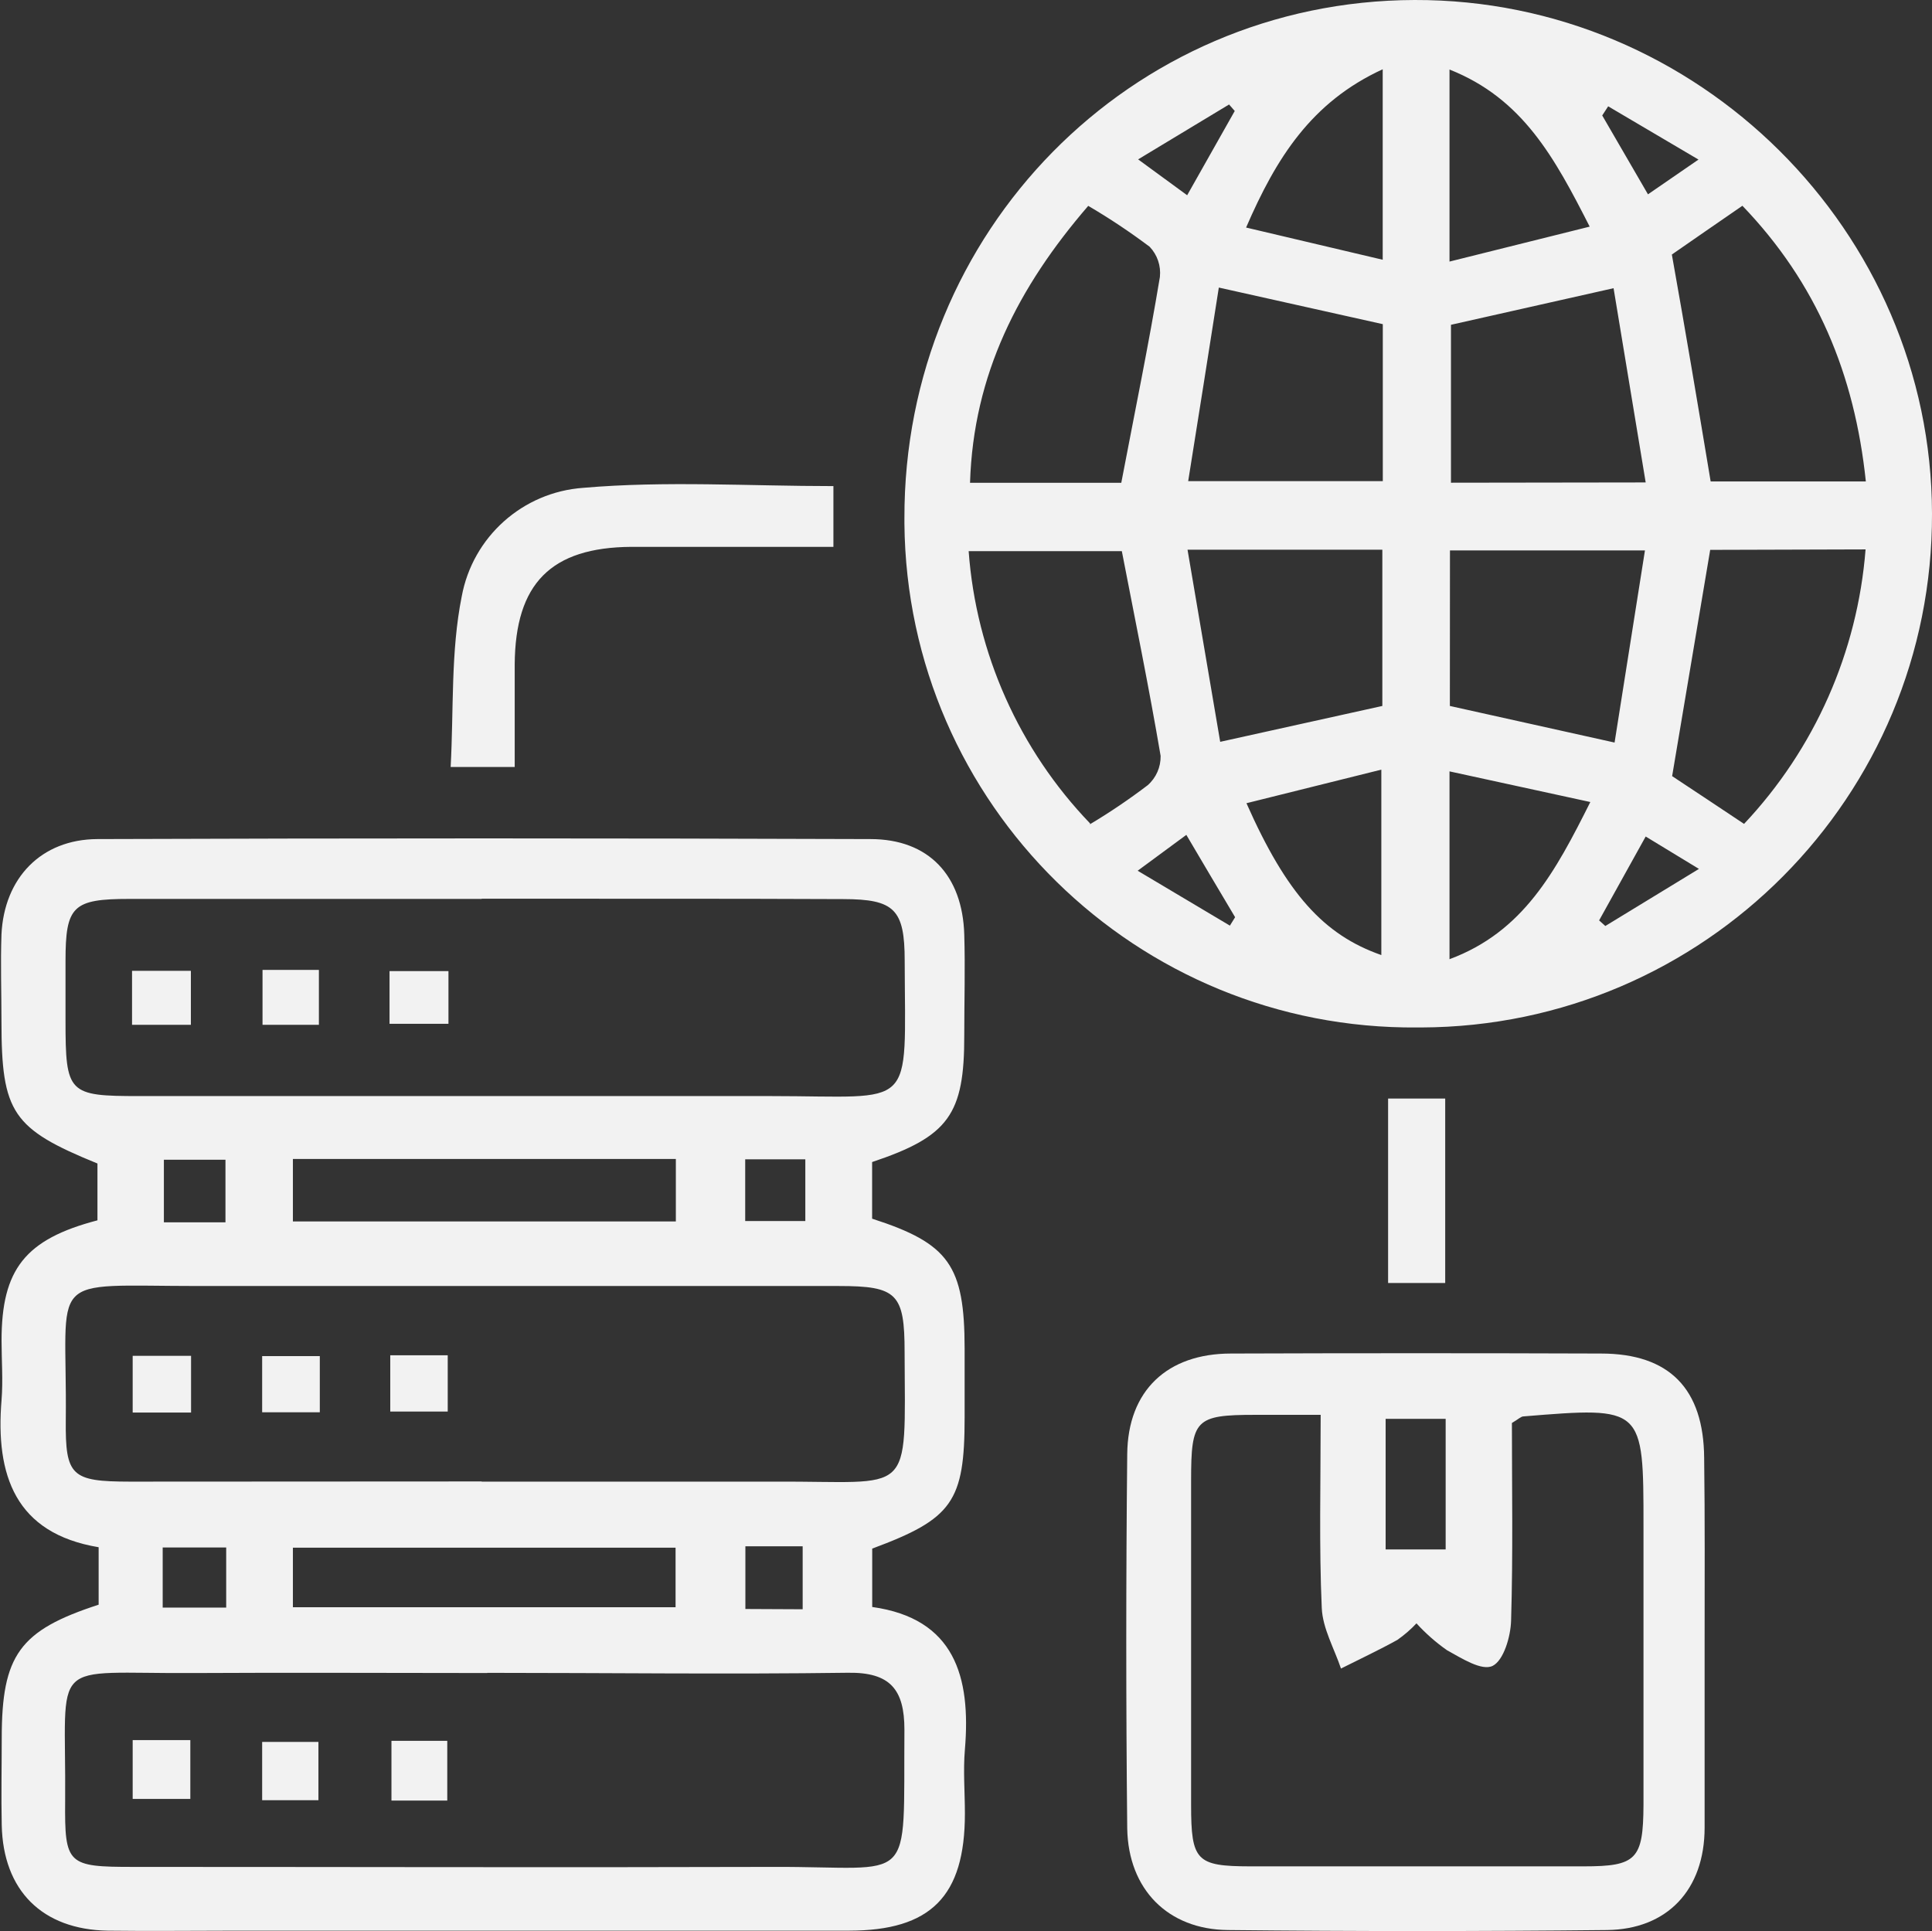 <svg viewBox="0 0 211.14 211.06" xmlns="http://www.w3.org/2000/svg" xmlns:xlink="http://www.w3.org/1999/xlink" id="Capa_1" overflow="hidden"><rect x="0" y="0" width="211.14" height="211.06" fill="#333333" stroke="none"/><style>
.MsftOfcResponsive_Fill_f2f2f2 {
 fill:#F2F2F2; 
}
</style>
<path d="M1335.9 507.29C1305.21 507.566 1280.11 482.911 1279.83 452.222 1279.83 452.038 1279.83 451.854 1279.83 451.67 1279.74 420.3 1304.55 395.08 1335.57 394.99 1366.59 394.9 1392.07 420.3 1392.13 451.1 1392.24 482.028 1367.25 507.185 1336.32 507.29 1336.18 507.291 1336.04 507.291 1335.9 507.29ZM1367.9 447.61 1384.9 447.61C1383.67 435.88 1379.53 425.93 1371.41 417.48 1368.5 419.48 1365.95 421.25 1363.7 422.81 1365.19 431.15 1366.53 439.14 1367.94 447.61ZM1303.53 447.76C1305.02 439.95 1306.53 432.62 1307.75 425.26 1307.88 424.048 1307.47 422.84 1306.63 421.96 1304.48 420.343 1302.24 418.851 1299.92 417.49 1292.27 426.36 1287.37 435.9 1287 447.76ZM1367.89 455.09C1366.46 463.6 1365.1 471.69 1363.73 479.82 1366.32 481.53 1368.89 483.24 1371.59 485.04 1379.31 476.847 1383.99 466.262 1384.87 455.04ZM1300.09 485.09C1302.28 483.783 1304.39 482.354 1306.42 480.81 1307.34 480.001 1307.85 478.832 1307.83 477.61 1306.56 470.14 1305.04 462.72 1303.59 455.23L1286.85 455.23C1287.67 466.398 1292.37 476.927 1300.13 485ZM1360.84 447.72 1357.33 426.49 1339.56 430.49 1339.56 447.75ZM1310.84 447.58 1332.11 447.58 1332.11 430.42 1314.19 426.42C1313.06 433.59 1312 440.38 1310.85 447.53ZM1339.44 472.15 1357.44 476.15C1358.53 469.24 1359.62 462.35 1360.76 455.15L1339.45 455.15ZM1332.06 472.15 1332.06 455.07 1310.77 455.07C1312.01 462.37 1313.17 469.21 1314.34 476.07ZM1339.4 423.58 1354.72 419.76C1350.89 412.24 1347.41 405.76 1339.4 402.59ZM1339.4 499.83C1347.47 496.83 1350.96 490.29 1354.79 482.65L1339.4 479.3ZM1331.95 499.37 1331.95 479.11 1317.21 482.78C1321.6 492.69 1325.66 497.17 1331.93 499.37ZM1332.1 402.56C1324.3 406.15 1320.47 412.24 1317.17 419.86L1332.1 423.38ZM1366.66 489.96 1360.84 486.42 1355.75 495.59 1356.43 496.2ZM1305.32 490.16 1315.4 496.16 1315.97 495.24C1314.24 492.33 1312.51 489.42 1310.64 486.24ZM1310.73 416.33 1315.93 407.12 1315.31 406.41 1305.37 412.41ZM1366.61 412.43 1356.74 406.61 1356.09 407.61 1361.09 416.23Z" class="MsftOfcResponsive_Fill_f2f2f2" fill="#F2F2F2" transform="translate(-1180.99 -394.99)"/><path d="M1276.3 522 1276.3 528.19C1284.71 530.9 1286.4 533.31 1286.41 542.39L1286.41 549.89C1286.41 559.12 1285.09 560.99 1276.31 564.25L1276.31 570.63C1285.31 571.89 1287.11 578.23 1286.44 586.21 1286.24 588.52 1286.44 590.87 1286.44 593.21 1286.44 602.26 1282.72 606 1273.77 606.01 1251.44 606.01 1229.11 606.01 1206.77 606.01 1202.1 606.01 1197.44 606.07 1192.77 606.01 1185.6 605.89 1181.33 601.62 1181.18 594.47 1181.11 591.31 1181.18 588.14 1181.18 584.97 1181.18 575.89 1183.12 573.19 1191.77 570.38L1191.77 564.1C1182.66 562.58 1180.48 556.24 1181.16 548 1181.33 545.85 1181.16 543.67 1181.16 541.51 1181.16 533.72 1183.74 530.44 1191.64 528.37L1191.64 522.16C1182.34 518.37 1181.15 516.61 1181.15 506.62 1181.15 503.46 1181.04 500.29 1181.15 497.13 1181.44 490.96 1185.48 486.73 1191.63 486.7 1219.79 486.6 1247.95 486.6 1276.11 486.7 1282.51 486.7 1286.18 490.7 1286.37 497.13 1286.48 500.79 1286.37 504.46 1286.37 508.13 1286.39 516.8 1284.67 519.2 1276.3 522ZM1233.63 493.24C1220.8 493.24 1207.97 493.24 1195.15 493.24 1188.93 493.24 1188.15 494.02 1188.15 500.03 1188.15 502.2 1188.15 504.36 1188.15 506.53 1188.15 514.53 1188.45 514.79 1196.21 514.79 1219.2 514.79 1242.2 514.79 1265.21 514.79 1281.21 514.79 1279.9 516.65 1279.86 500 1279.86 494.38 1278.74 493.27 1273.16 493.26 1260 493.2 1246.79 493.23 1233.63 493.22ZM1233.63 556.93C1244.28 556.93 1254.94 556.93 1265.63 556.93 1280.85 556.85 1279.91 558.93 1279.85 542.78 1279.85 536.38 1279.03 535.55 1272.67 535.55 1249.34 535.55 1226.02 535.55 1202.73 535.55 1185.73 535.55 1188.35 533.91 1188.18 550.21 1188.12 556.33 1188.8 556.92 1195.18 556.93 1207.99 556.93 1220.8 556.923 1233.63 556.91ZM1234.24 577.85C1223.58 577.85 1212.93 577.79 1202.24 577.85 1186.04 577.96 1188.24 575.85 1188.11 591.85 1188.05 598.79 1188.36 599.04 1195.57 599.04 1218.88 599.04 1242.18 599.11 1265.49 599.04 1281.12 598.98 1279.7 601.52 1279.83 584.04 1279.83 579.64 1278.27 577.75 1273.65 577.82 1260.54 578 1247.39 577.83 1234.24 577.83ZM1213 528.49 1254.85 528.49 1254.85 521.66 1213 521.66ZM1254.82 570.66 1254.82 564.15 1213 564.15 1213 570.66ZM1205.63 528.59 1205.63 521.75 1198.9 521.75 1198.9 528.59ZM1269 521.7 1262.43 521.7 1262.43 528.45 1269 528.45ZM1198.77 570.7 1205.71 570.7 1205.71 564.13 1198.77 564.13ZM1268.71 570.88 1268.71 564 1262.45 564 1262.45 570.85Z" class="MsftOfcResponsive_Fill_f2f2f2" fill="#F2F2F2" transform="translate(-1180.99 -394.99)"/><path d="M1367.28 574.28C1367.28 581.1 1367.28 587.92 1367.28 594.74 1367.28 601.56 1363.18 605.87 1356.61 605.94 1342.8 606.087 1328.99 606.087 1315.18 605.94 1308.63 605.88 1304.3 601.5 1304.18 594.85 1304.04 581.21 1304.04 567.57 1304.18 553.93 1304.24 546.98 1308.55 542.93 1315.52 542.93 1329 542.883 1342.48 542.883 1355.95 542.93 1363.43 542.93 1367.18 546.78 1367.23 554.35 1367.32 561 1367.28 567.62 1367.28 574.28ZM1325.28 549.63 1318.16 549.63C1311.6 549.63 1311.16 550.15 1311.16 556.8 1311.16 568.62 1311.16 580.44 1311.16 592.26 1311.16 598.37 1311.73 598.97 1317.61 598.98 1329.77 598.98 1341.92 598.98 1354.07 598.98 1359.83 598.98 1360.57 598.22 1360.6 592.27 1360.6 582.11 1360.6 571.96 1360.6 561.8 1360.6 548.73 1360.6 548.73 1347.49 549.8 1347.21 549.8 1346.94 550.1 1346.22 550.52 1346.22 557.52 1346.35 564.85 1346.13 572.13 1346.08 573.88 1345.32 576.45 1344.13 577.06 1342.94 577.67 1340.72 576.23 1339.13 575.36 1337.91 574.504 1336.79 573.518 1335.79 572.42 1335.16 573.093 1334.46 573.699 1333.7 574.23 1331.7 575.34 1329.6 576.32 1327.54 577.36 1326.8 575.16 1325.54 572.98 1325.44 570.75 1325.14 564 1325.32 557.2 1325.32 549.63ZM1338.98 564.34 1338.98 550.07 1332.42 550.07 1332.42 564.34Z" class="MsftOfcResponsive_Fill_f2f2f2" fill="#F2F2F2" transform="translate(-1180.99 -394.99)"/><path d="M1272.07 448.12 1272.07 454.76C1264.54 454.76 1257.27 454.76 1249.99 454.76 1241.2 454.82 1237.3 458.76 1237.24 467.61 1237.24 471.24 1237.24 474.87 1237.24 478.82L1230.24 478.82C1230.58 472.56 1230.24 466.2 1231.45 460.18 1232.65 453.663 1238.11 448.783 1244.72 448.31 1253.7 447.53 1262.85 448.12 1272.07 448.12Z" class="MsftOfcResponsive_Fill_f2f2f2" fill="#F2F2F2" transform="translate(-1180.99 -394.99)"/><path d="M1332.69 515.06 1338.93 515.06 1338.93 535.22 1332.69 535.22Z" class="MsftOfcResponsive_Fill_f2f2f2" fill="#F2F2F2" transform="translate(-1180.99 -394.99)"/><path d="M1209.68 501 1215.84 501 1215.84 507 1209.68 507Z" class="MsftOfcResponsive_Fill_f2f2f2" fill="#F2F2F2" transform="translate(-1180.99 -394.99)"/><path d="M1223.56 506.89 1223.56 501.13 1230 501.13 1230 506.89Z" class="MsftOfcResponsive_Fill_f2f2f2" fill="#F2F2F2" transform="translate(-1180.99 -394.99)"/><path d="M1201.85 507 1195.42 507 1195.42 501.1 1201.85 501.1Z" class="MsftOfcResponsive_Fill_f2f2f2" fill="#F2F2F2" transform="translate(-1180.99 -394.99)"/><path d="M1201.87 549.38 1195.49 549.38 1195.49 543.18 1201.87 543.18Z" class="MsftOfcResponsive_Fill_f2f2f2" fill="#F2F2F2" transform="translate(-1180.99 -394.99)"/><path d="M1215.94 543.21 1215.94 549.35 1209.64 549.35 1209.64 543.21Z" class="MsftOfcResponsive_Fill_f2f2f2" fill="#F2F2F2" transform="translate(-1180.99 -394.99)"/><path d="M1223.64 543.12 1229.92 543.12 1229.92 549.27 1223.64 549.27Z" class="MsftOfcResponsive_Fill_f2f2f2" fill="#F2F2F2" transform="translate(-1180.99 -394.99)"/><path d="M1229.87 591.79 1223.77 591.79 1223.77 585.26 1229.87 585.26Z" class="MsftOfcResponsive_Fill_f2f2f2" fill="#F2F2F2" transform="translate(-1180.99 -394.99)"/><path d="M1195.49 585.18 1201.79 585.18 1201.79 591.61 1195.49 591.61Z" class="MsftOfcResponsive_Fill_f2f2f2" fill="#F2F2F2" transform="translate(-1180.99 -394.99)"/><path d="M1215.79 591.75 1209.64 591.75 1209.64 585.38 1215.79 585.38Z" class="MsftOfcResponsive_Fill_f2f2f2" fill="#F2F2F2" transform="translate(-1180.99 -394.99)"/></svg>